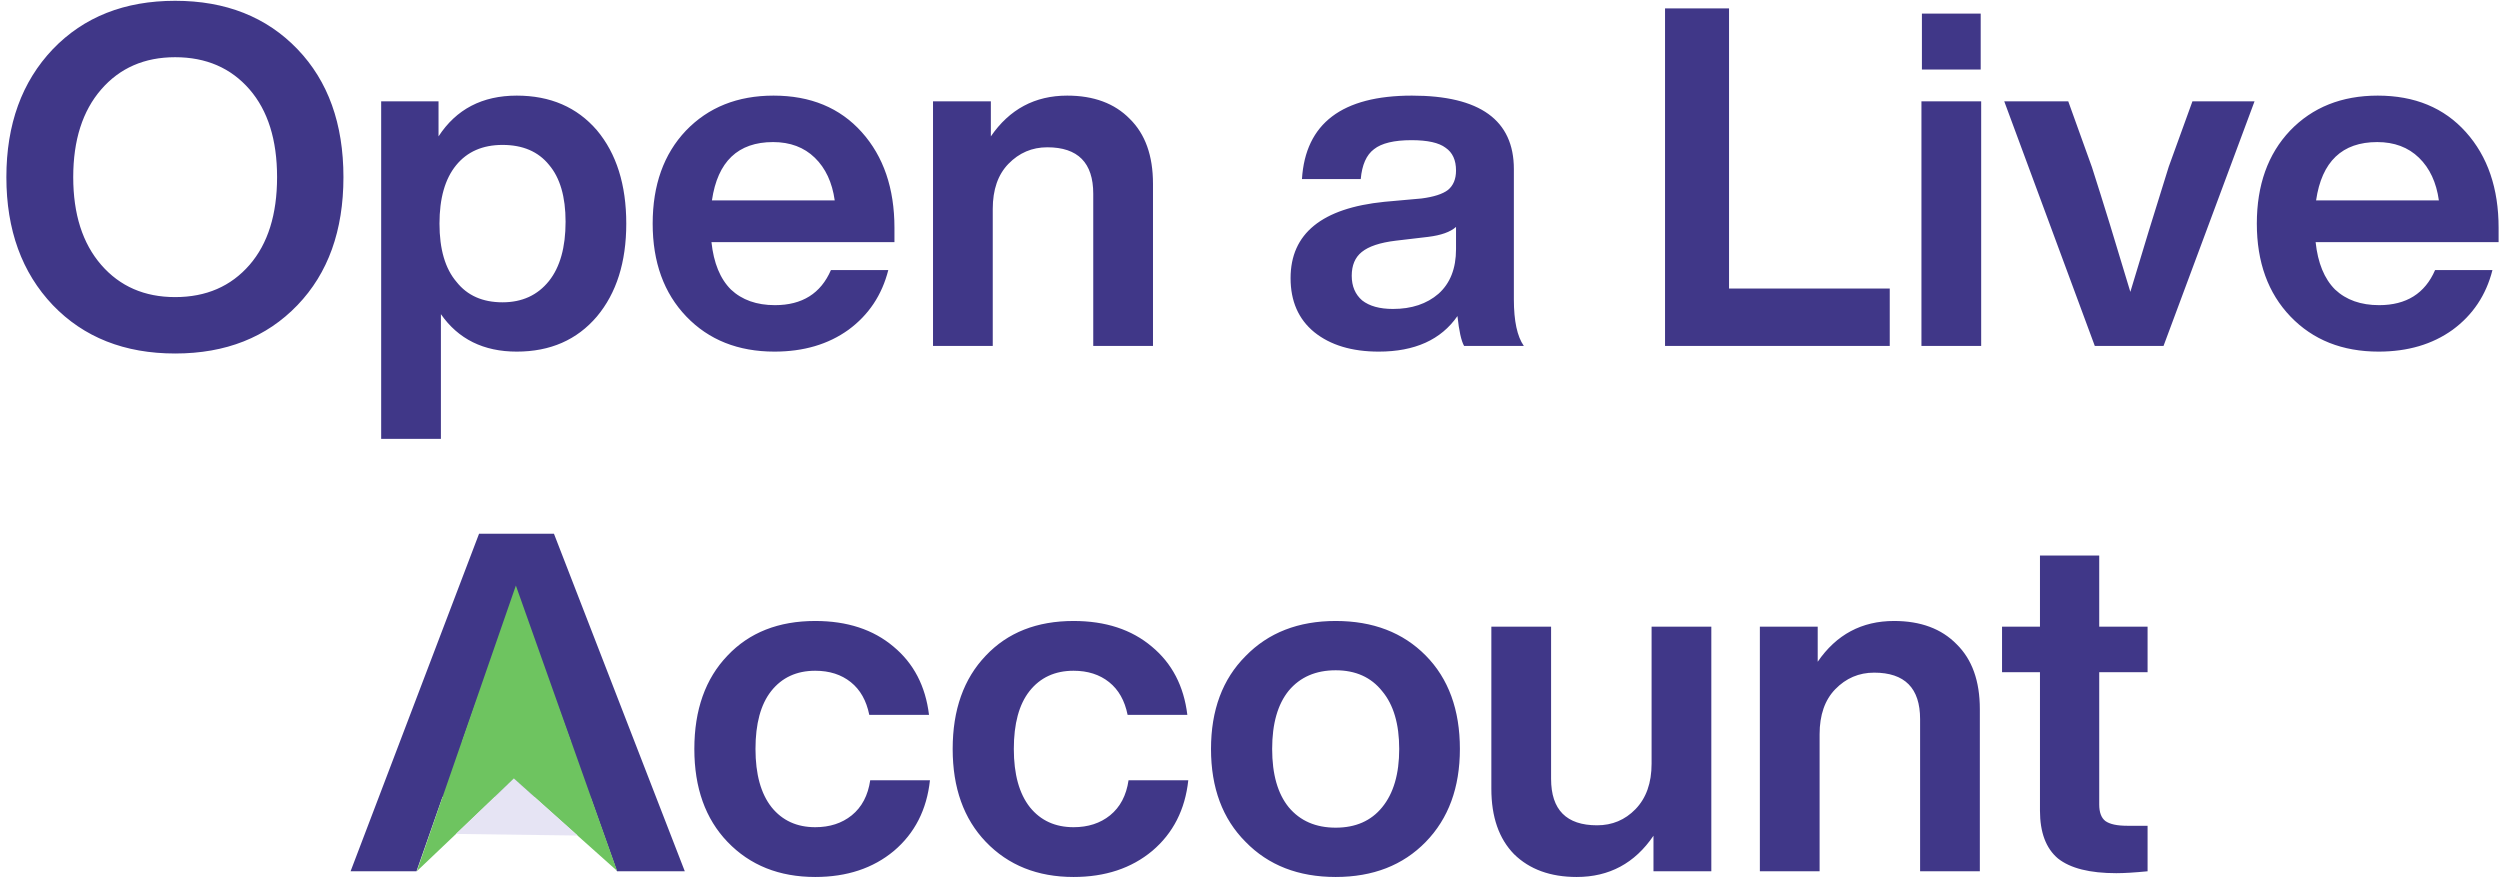 <svg width="276" height="97" viewBox="0 0 276 97" fill="none" xmlns="http://www.w3.org/2000/svg">
  <path d="M32.839 33.689C29.42 37.248 24.919 39.027 19.336 39.027C13.754 39.027 9.253 37.248 5.833 33.689C2.414 30.095 0.704 25.385 0.704 19.558C0.704 13.731 2.414 9.02 5.833 5.427C9.253 1.868 13.754 0.088 19.336 0.088C24.919 0.088 29.42 1.868 32.839 5.427C36.224 8.951 37.916 13.661 37.916 19.558C37.916 25.454 36.224 30.165 32.839 33.689ZM8.084 19.558C8.084 23.64 9.113 26.868 11.172 29.24C13.23 31.613 15.952 32.799 19.336 32.799C22.756 32.799 25.495 31.613 27.553 29.24C29.577 26.902 30.589 23.675 30.589 19.558C30.589 15.441 29.577 12.213 27.553 9.875C25.495 7.503 22.756 6.316 19.336 6.316C15.952 6.316 13.23 7.503 11.172 9.875C9.113 12.248 8.084 15.475 8.084 19.558ZM57.05 10.556C60.748 10.556 63.697 11.829 65.895 14.376C68.058 16.958 69.14 20.395 69.14 24.687C69.14 28.944 68.058 32.363 65.895 34.945C63.697 37.527 60.748 38.818 57.05 38.818C53.386 38.818 50.595 37.44 48.676 34.683V48.448H42.081V11.184H48.414V15.057C50.368 12.056 53.246 10.556 57.05 10.556ZM50.403 31.124C51.589 32.625 53.281 33.375 55.48 33.375C57.643 33.375 59.352 32.59 60.609 31.02C61.83 29.485 62.44 27.304 62.44 24.477C62.44 21.721 61.83 19.628 60.609 18.197C59.422 16.732 57.713 15.999 55.48 15.999C53.281 15.999 51.572 16.749 50.35 18.249C49.129 19.75 48.519 21.895 48.519 24.687C48.519 27.513 49.147 29.659 50.403 31.124ZM98.747 25.158V26.728H78.545C78.789 29.031 79.504 30.776 80.691 31.962C81.912 33.113 83.534 33.689 85.558 33.689C88.559 33.689 90.617 32.398 91.734 29.816H98.067C97.369 32.572 95.903 34.771 93.67 36.41C91.437 38.016 88.716 38.818 85.506 38.818C81.493 38.818 78.248 37.527 75.771 34.945C73.294 32.363 72.055 28.944 72.055 24.687C72.055 20.43 73.276 17.011 75.719 14.429C78.196 11.847 81.423 10.556 85.401 10.556C89.483 10.556 92.728 11.899 95.136 14.586C97.543 17.272 98.747 20.796 98.747 25.158ZM85.349 15.685C81.476 15.685 79.225 17.831 78.597 22.122H92.153C91.874 20.134 91.141 18.563 89.954 17.412C88.768 16.261 87.233 15.685 85.349 15.685ZM117.817 10.556C120.748 10.556 123.051 11.411 124.725 13.12C126.435 14.795 127.29 17.185 127.29 20.291V38.19H120.695V21.39C120.695 17.97 119.003 16.261 115.619 16.261C113.944 16.261 112.513 16.871 111.327 18.092C110.176 19.279 109.6 20.936 109.6 23.064V38.19H103.005V11.184H109.39V15.057C111.449 12.056 114.258 10.556 117.817 10.556ZM168.23 38.19H161.635C161.321 37.632 161.077 36.533 160.903 34.893C159.088 37.51 156.192 38.818 152.214 38.818C149.249 38.818 146.876 38.103 145.097 36.672C143.352 35.242 142.48 33.253 142.48 30.706C142.48 25.786 145.934 22.977 152.843 22.279L156.925 21.913C158.286 21.738 159.263 21.424 159.856 20.971C160.449 20.482 160.745 19.767 160.745 18.825C160.745 17.674 160.362 16.836 159.594 16.313C158.861 15.755 157.605 15.475 155.826 15.475C153.907 15.475 152.528 15.807 151.691 16.47C150.854 17.098 150.365 18.197 150.226 19.767H143.736C144.12 13.626 148.167 10.556 155.878 10.556C163.38 10.556 167.131 13.26 167.131 18.668V33.061C167.131 35.434 167.497 37.143 168.23 38.19ZM153.785 34.108C155.843 34.108 157.518 33.549 158.809 32.433C160.1 31.281 160.745 29.642 160.745 27.513V25.053C160.117 25.611 159.088 25.978 157.658 26.152L154.099 26.571C152.354 26.78 151.098 27.199 150.33 27.827C149.598 28.42 149.231 29.293 149.231 30.444C149.231 31.595 149.615 32.503 150.383 33.166C151.185 33.794 152.319 34.108 153.785 34.108ZM190.886 0.926V31.857H208.628V38.19H183.82V0.926H190.886ZM218.669 7.677H212.179V1.501H218.669V7.677ZM218.722 38.19H212.127V11.184H218.722V38.19ZM239.429 18.406L242.046 11.184H248.902L238.854 38.19H231.265L221.268 11.184H228.334L230.951 18.459C232.172 22.262 233.585 26.85 235.19 32.224C236.481 27.897 237.894 23.291 239.429 18.406ZM275.846 25.158V26.728H255.644C255.888 29.031 256.604 30.776 257.79 31.962C259.011 33.113 260.634 33.689 262.657 33.689C265.658 33.689 267.717 32.398 268.833 29.816H275.166C274.468 32.572 273.003 34.771 270.77 36.41C268.537 38.016 265.815 38.818 262.605 38.818C258.593 38.818 255.348 37.527 252.87 34.945C250.393 32.363 249.154 28.944 249.154 24.687C249.154 20.43 250.376 17.011 252.818 14.429C255.295 11.847 258.523 10.556 262.5 10.556C266.583 10.556 269.828 11.899 272.235 14.586C274.643 17.272 275.846 20.796 275.846 25.158ZM262.448 15.685C258.575 15.685 256.325 17.831 255.696 22.122H269.252C268.973 20.134 268.24 18.563 267.054 17.412C265.867 16.261 264.332 15.685 262.448 15.685ZM75.602 96.19H68.117L65.186 87.973H48.857L45.979 96.19H38.704L52.887 58.926H61.157L75.602 96.19ZM52.416 77.924L51.003 81.954H63.041L61.575 77.924C60.354 74.819 58.819 70.562 56.969 65.154C55.504 69.48 53.986 73.737 52.416 77.924ZM90.001 96.818C86.023 96.818 82.796 95.527 80.319 92.945C77.876 90.398 76.655 86.978 76.655 82.687C76.655 78.36 77.876 74.923 80.319 72.376C82.726 69.829 85.954 68.556 90.001 68.556C93.525 68.556 96.404 69.498 98.637 71.382C100.87 73.231 102.178 75.743 102.562 78.918H95.968C95.653 77.348 94.973 76.145 93.926 75.307C92.88 74.47 91.571 74.051 90.001 74.051C87.942 74.051 86.32 74.801 85.134 76.302C83.982 77.767 83.406 79.895 83.406 82.687C83.406 85.478 84 87.624 85.186 89.124C86.372 90.59 87.977 91.323 90.001 91.323C91.606 91.323 92.949 90.886 94.031 90.014C95.148 89.107 95.828 87.816 96.072 86.141H102.667C102.318 89.386 100.992 91.986 98.689 93.939C96.386 95.859 93.49 96.818 90.001 96.818ZM118.521 96.818C114.543 96.818 111.316 95.527 108.838 92.945C106.396 90.398 105.175 86.978 105.175 82.687C105.175 78.36 106.396 74.923 108.838 72.376C111.246 69.829 114.473 68.556 118.521 68.556C122.045 68.556 124.924 69.498 127.157 71.382C129.39 73.231 130.698 75.743 131.082 78.918H124.487C124.173 77.348 123.493 76.145 122.446 75.307C121.399 74.47 120.091 74.051 118.521 74.051C116.462 74.051 114.84 74.801 113.654 76.302C112.502 77.767 111.926 79.895 111.926 82.687C111.926 85.478 112.52 87.624 113.706 89.124C114.892 90.59 116.497 91.323 118.521 91.323C120.126 91.323 121.469 90.886 122.551 90.014C123.667 89.107 124.348 87.816 124.592 86.141H131.187C130.838 89.386 129.512 91.986 127.209 93.939C124.906 95.859 122.01 96.818 118.521 96.818ZM161.172 82.687C161.172 86.944 159.916 90.363 157.404 92.945C154.891 95.527 151.577 96.818 147.46 96.818C143.342 96.818 140.028 95.527 137.515 92.945C134.968 90.398 133.695 86.978 133.695 82.687C133.695 78.395 134.968 74.976 137.515 72.429C140.028 69.847 143.342 68.556 147.46 68.556C151.577 68.556 154.891 69.829 157.404 72.376C159.916 74.923 161.172 78.36 161.172 82.687ZM142.278 89.124C143.534 90.625 145.261 91.375 147.46 91.375C149.658 91.375 151.367 90.625 152.589 89.124C153.845 87.589 154.473 85.443 154.473 82.687C154.473 79.93 153.845 77.802 152.589 76.302C151.367 74.766 149.658 73.999 147.46 73.999C145.261 73.999 143.534 74.749 142.278 76.249C141.057 77.75 140.446 79.895 140.446 82.687C140.446 85.478 141.057 87.624 142.278 89.124ZM182.335 84.309V69.184H188.93V96.19H182.544V92.265C180.486 95.3 177.66 96.818 174.066 96.818C171.17 96.818 168.867 95.981 167.157 94.306C165.482 92.596 164.645 90.189 164.645 87.083V69.184H171.24V85.984C171.24 89.403 172.932 91.113 176.316 91.113C177.991 91.113 179.404 90.52 180.556 89.334C181.742 88.112 182.335 86.438 182.335 84.309ZM209.101 68.556C212.032 68.556 214.335 69.41 216.009 71.12C217.719 72.795 218.574 75.185 218.574 78.29V96.19H211.979V79.39C211.979 75.97 210.287 74.26 206.903 74.26C205.228 74.26 203.797 74.871 202.611 76.092C201.46 77.279 200.884 78.936 200.884 81.064V96.19H194.289V69.184H200.675V73.057C202.733 70.056 205.542 68.556 209.101 68.556ZM237.093 69.184V74.208H231.754V88.81C231.754 89.683 231.981 90.293 232.434 90.642C232.923 90.991 233.725 91.165 234.842 91.165H237.093V96.19C235.662 96.329 234.511 96.399 233.638 96.399C230.707 96.399 228.562 95.859 227.201 94.777C225.875 93.66 225.212 91.898 225.212 89.491V74.208H221.025V69.184H225.212V61.333H231.754V69.184H237.093Z" fill="#403788" />
  <path d="M46.017 96.183L56.952 64.644L68.132 96.148L56.742 85.983L46.017 96.183Z" fill="#6EC460" />
  <path d="M56.731 85.935L50.335 92.065L63.776 92.244L56.731 85.935Z" fill="#E6E4F4" />
</svg>